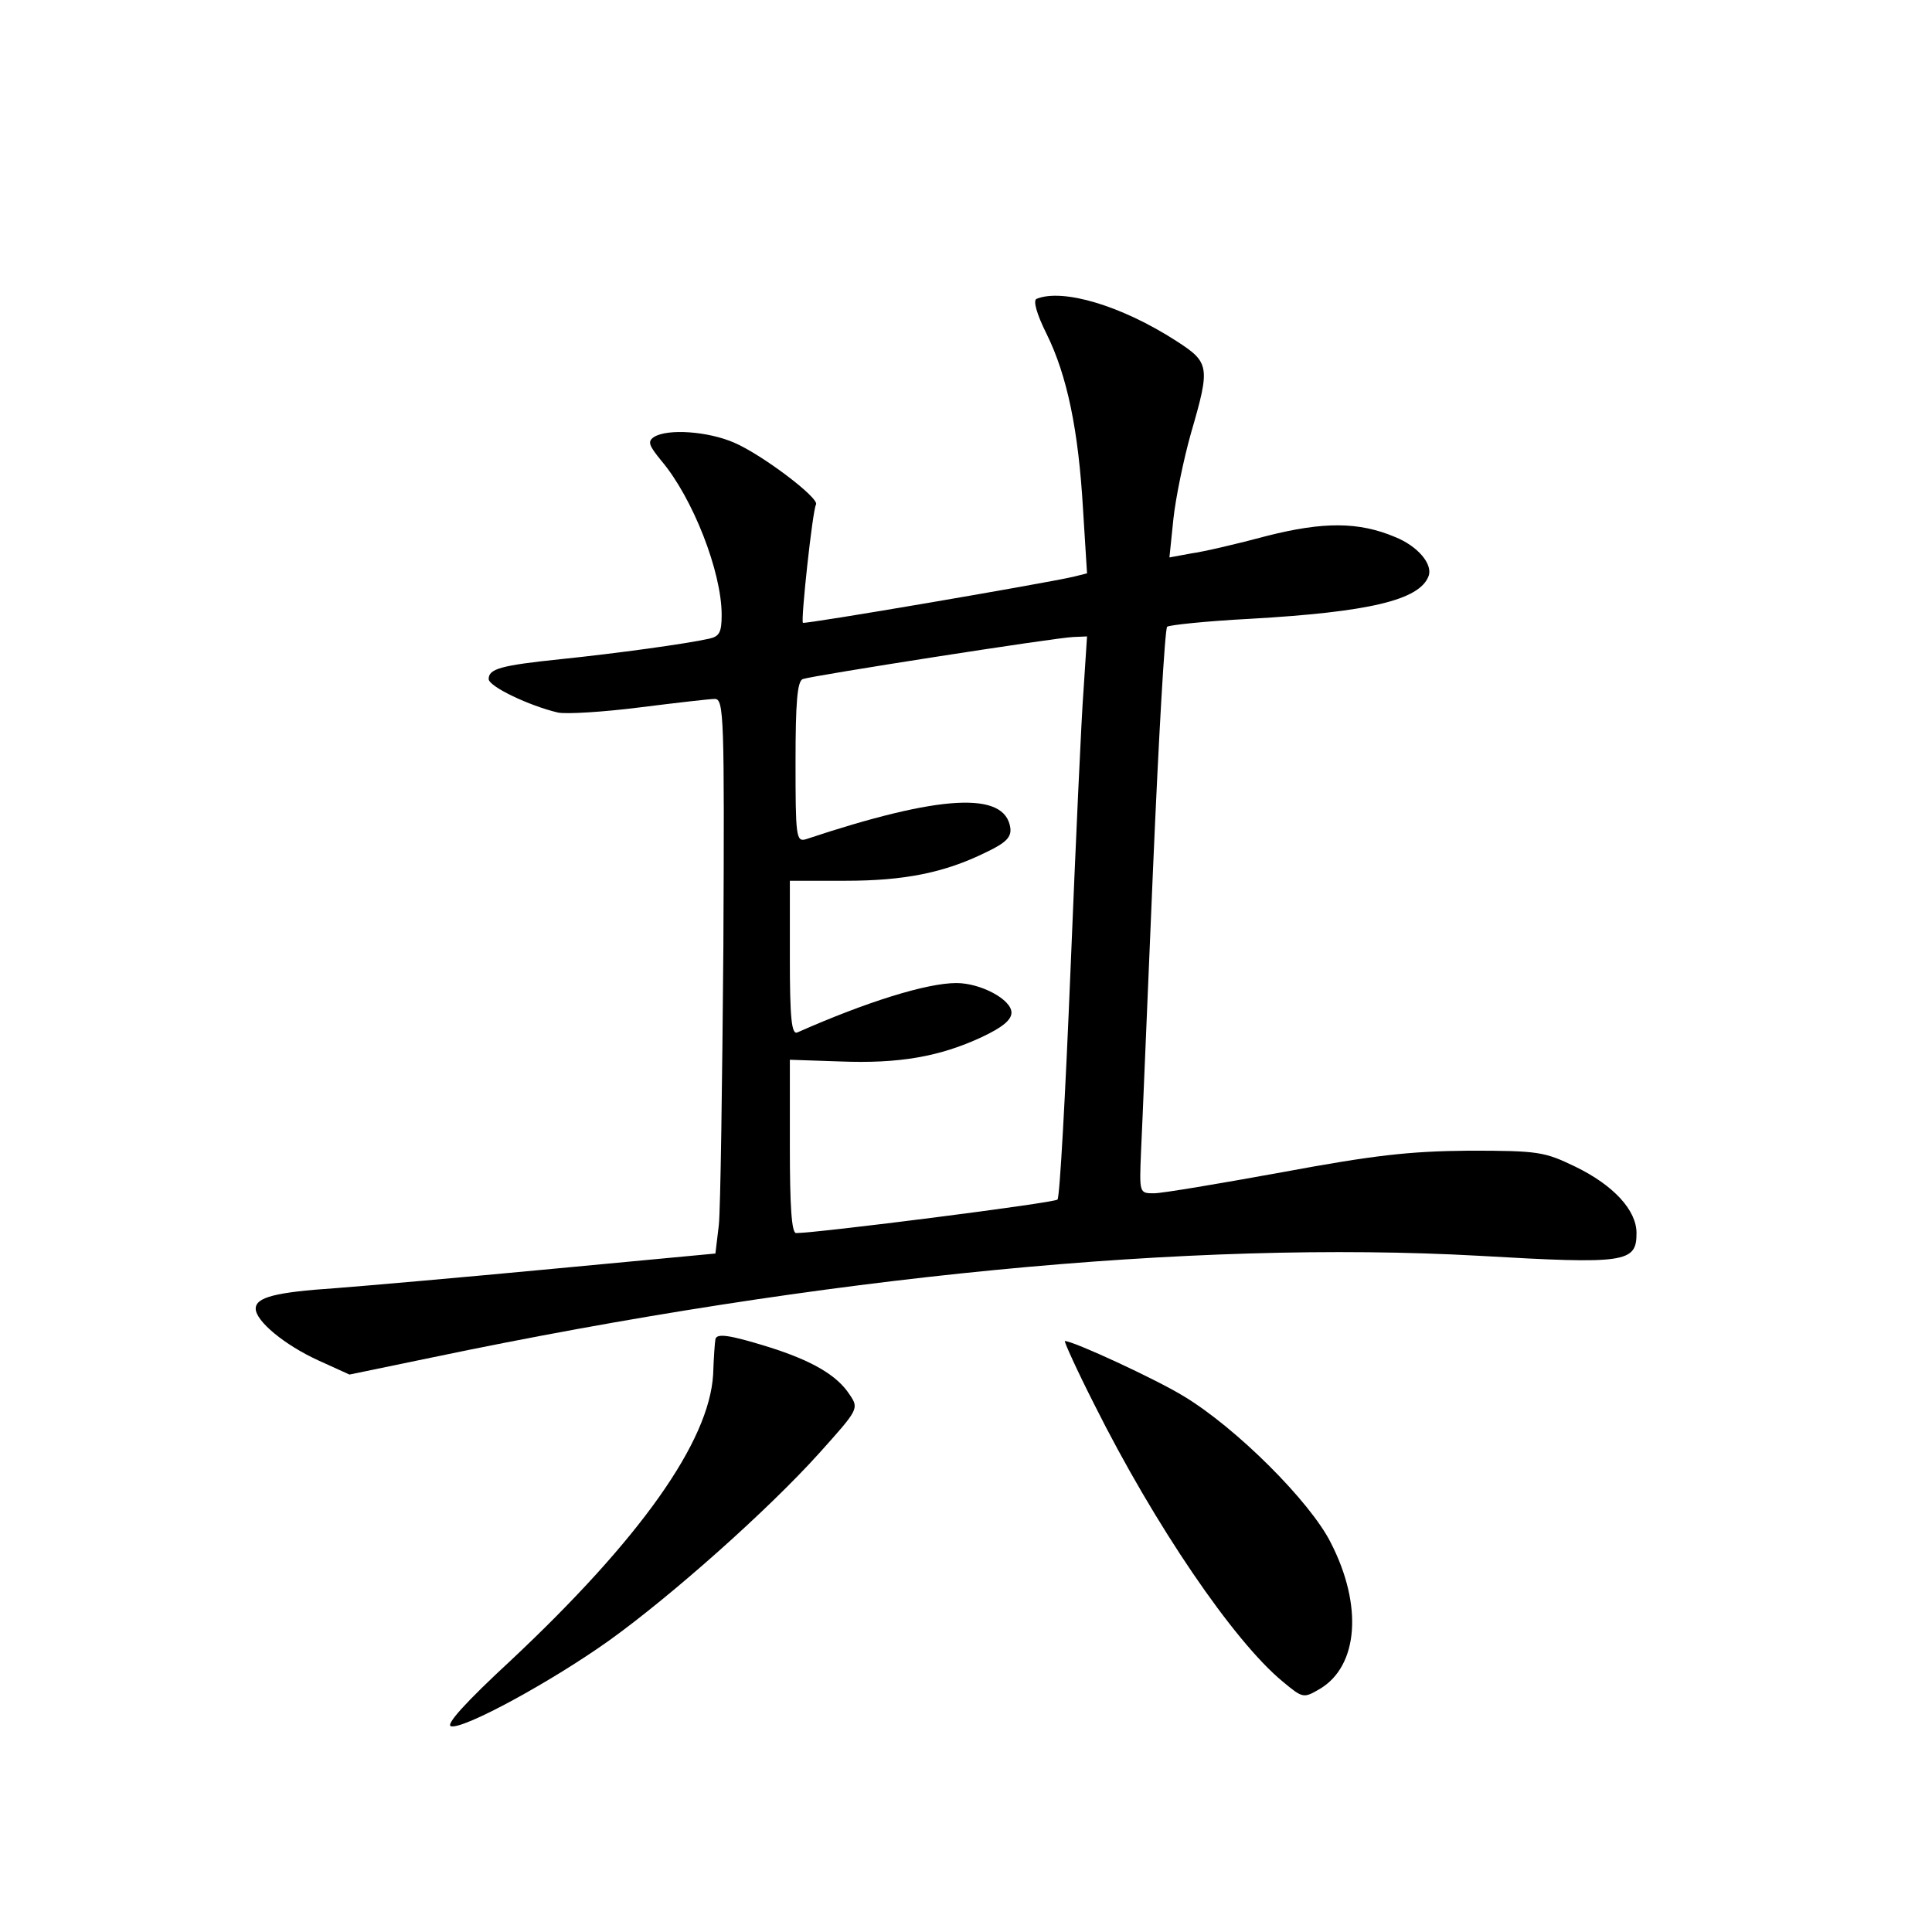<?xml version="1.0" standalone="no"?>
<!DOCTYPE svg PUBLIC "-//W3C//DTD SVG 20010904//EN"
 "http://www.w3.org/TR/2001/REC-SVG-20010904/DTD/svg10.dtd">
<svg version="1.0" xmlns="http://www.w3.org/2000/svg"
 width="340pt" height="340pt" viewBox="0 0 340 340"
 preserveAspectRatio="xMidYMid meet">
<g transform="translate(0,340) scale(0.1,-0.1)"
fill="#000000" stroke="none">
<path d="M1824 2874 c-6 -3 0 -26 18 -62 36 -73 56 -169 64 -309 l7 -112 -24
-6 c-52 -12 -473 -84 -476 -81 -4 4 17 198 23 208 7 11 -95 88 -144 109 -46
20 -117 25 -141 10 -12 -8 -9 -15 13 -42 55 -65 106 -195 106 -271 0 -31 -4
-38 -22 -42 -40 -9 -164 -26 -261 -36 -106 -11 -127 -17 -127 -35 0 -13 71
-47 122 -59 15 -3 80 1 143 9 64 8 124 15 133 15 16 0 17 -32 15 -437 -2 -241
-5 -461 -8 -489 l-6 -50 -287 -27 c-158 -15 -330 -30 -382 -34 -105 -7 -140
-16 -140 -36 0 -22 51 -64 110 -91 l55 -25 145 30 c689 144 1339 207 1843 179
259 -15 277 -12 277 40 0 40 -40 84 -108 117 -54 26 -64 28 -187 28 -106 -1
-167 -8 -329 -38 -110 -20 -211 -37 -225 -37 -26 0 -26 0 -23 73 2 39 11 262
21 495 10 233 21 426 25 429 3 3 69 10 146 14 210 12 298 33 314 75 8 21 -19
53 -59 69 -64 27 -126 27 -225 2 -52 -14 -112 -28 -134 -31 l-38 -7 7 68 c4
37 18 105 31 151 34 117 33 124 -26 162 -96 62 -200 93 -246 74z m83 -686 c-4
-51 -14 -273 -23 -493 -9 -220 -19 -403 -23 -406 -5 -6 -423 -59 -460 -59 -8
0 -11 48 -11 153 l0 152 89 -3 c102 -4 174 8 249 43 36 17 52 30 52 43 0 23
-54 52 -97 52 -52 0 -158 -33 -280 -87 -10 -4 -13 26 -13 131 l0 136 98 0
c103 0 174 14 247 50 36 17 45 27 43 43 -9 65 -123 59 -360 -20 -17 -5 -18 6
-18 136 0 104 3 143 13 146 16 6 445 73 476 74 l24 1 -6 -92z"/>
<path d="M1259 1043 c-1 -5 -3 -32 -4 -62 -7 -118 -128 -289 -356 -503 -80
-74 -116 -114 -105 -116 23 -5 177 79 278 151 110 79 279 229 370 330 69 77
70 78 53 103 -22 34 -67 60 -144 84 -68 21 -90 24 -92 13z"/>
<path d="M1926 928 c106 -212 245 -416 331 -487 36 -30 37 -30 66 -13 67 40
76 146 19 257 -36 72 -166 202 -259 258 -49 30 -194 97 -209 97 -2 0 21 -51
52 -112z"/>
</g>
</svg>
